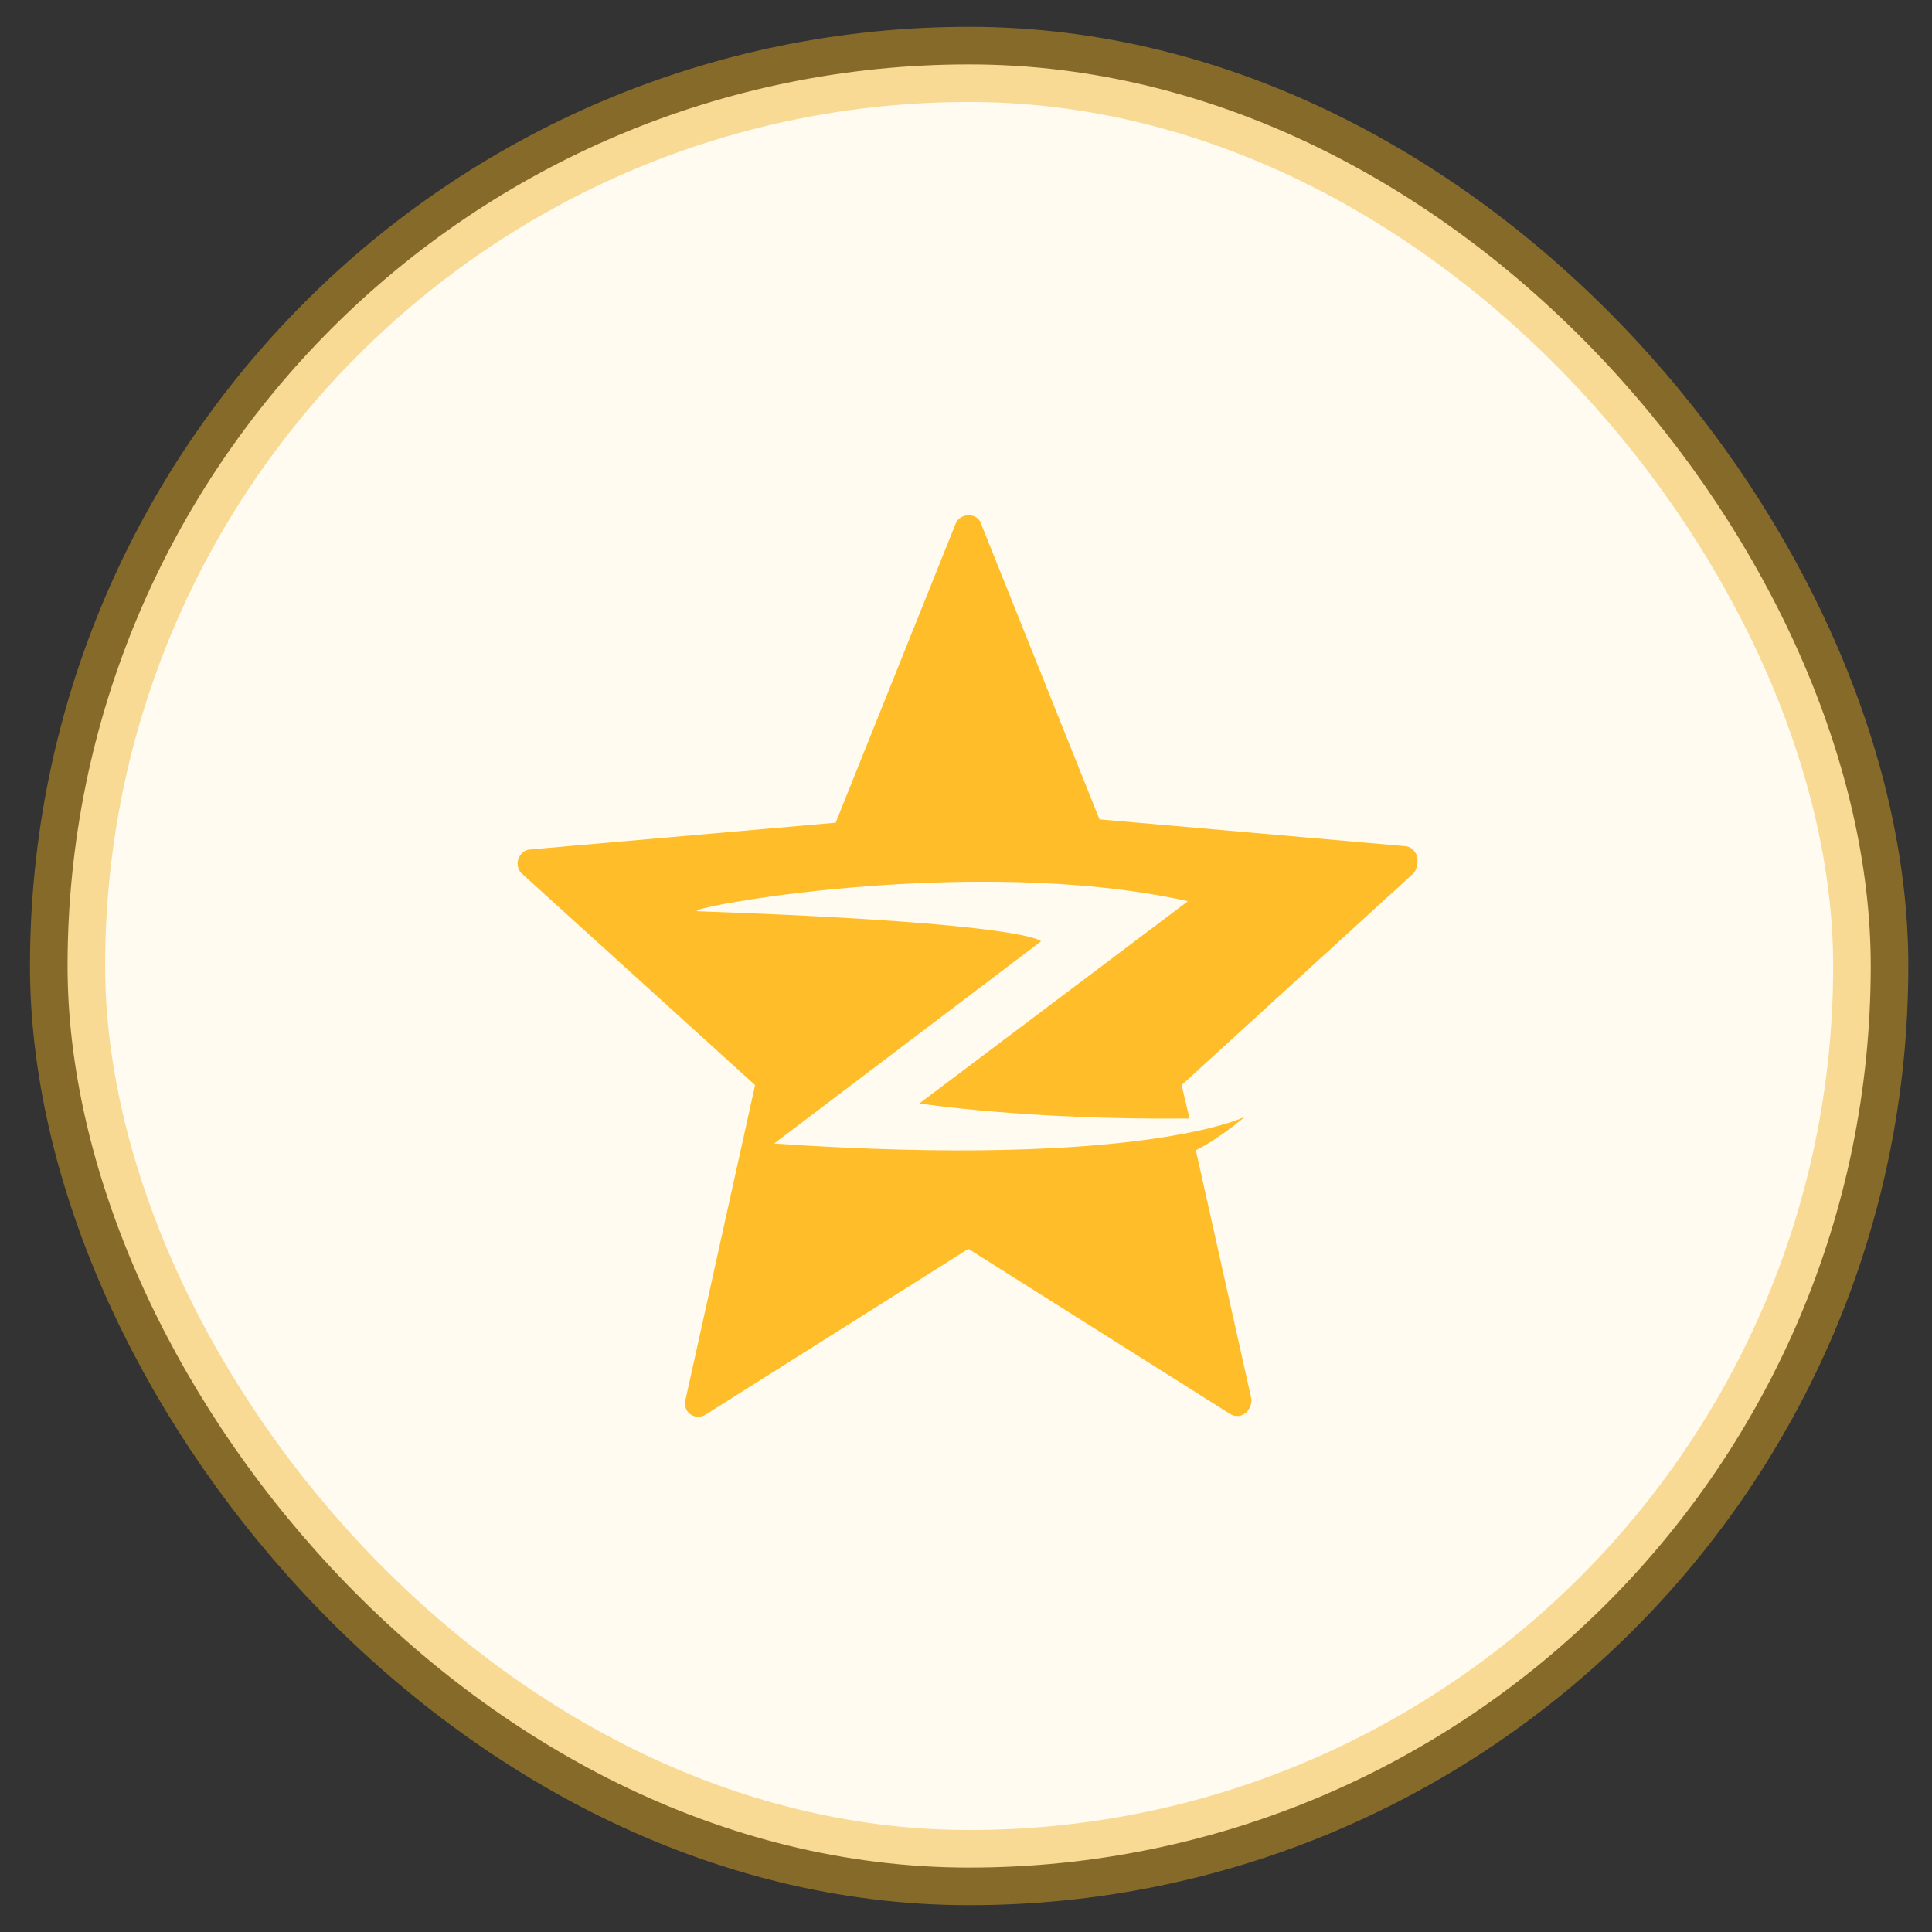 <?xml version="1.0" encoding="UTF-8"?>
<svg width="30px" height="30px" viewBox="0 0 30 30" version="1.1" xmlns="http://www.w3.org/2000/svg" xmlns:xlink="http://www.w3.org/1999/xlink">
    <rect x="0" y="0" width="30" height="30" fill="#333333" stroke="none"/>
    <!-- Generator: Sketch 52.4 (67378) - http://www.bohemiancoding.com/sketch -->
    <title>qq动态-hover</title>
    <desc>Created with Sketch.</desc>
    <g id="杂项" stroke="none" stroke-width="1" fill="none" fill-rule="evenodd">
        <g id="画板" transform="translate(-230, -1640)">
            <g id="qq动态-hover" transform="translate(231, 1641)">
                <rect id="矩形-copy-3" stroke-opacity="0.442" stroke="#EFB121" stroke-width="1.167" fill="#FFFBF1" fill-rule="nonzero" x="0.049" y="0" width="28" height="28" rx="14"></rect>
                <path d="M20.929,12.579 L17.348,15.849 L17.471,16.368 C14.944,16.394 13.276,16.134 13.276,16.134 L17.446,12.994 C14.061,12.242 9.474,13.124 9.842,13.15 C15.018,13.332 15.165,13.617 15.165,13.617 L11.02,16.757 C16.735,17.146 18.329,16.342 18.329,16.342 C18.329,16.342 17.937,16.679 17.569,16.861 L18.427,20.702 C18.452,20.779 18.403,20.883 18.354,20.935 C18.305,20.961 18.28,20.987 18.231,20.987 C18.182,20.987 18.158,20.987 18.109,20.961 L14.037,18.392 L9.965,20.961 C9.891,21.013 9.793,21.013 9.719,20.961 C9.646,20.909 9.621,20.805 9.646,20.728 L10.725,15.849 L7.119,12.579 C7.046,12.527 7.021,12.424 7.046,12.346 C7.07,12.268 7.144,12.19 7.242,12.19 L11.976,11.775 L13.84,7.13 C13.865,7.052 13.963,7 14.037,7 C14.135,7 14.208,7.052 14.233,7.13 L16.073,11.723 L20.807,12.138 C20.905,12.138 20.978,12.216 21.003,12.294 C21.028,12.372 21.003,12.527 20.929,12.579 Z" id="路径" fill="#FFBE29"></path>
            </g>
        </g>
    </g>
</svg>